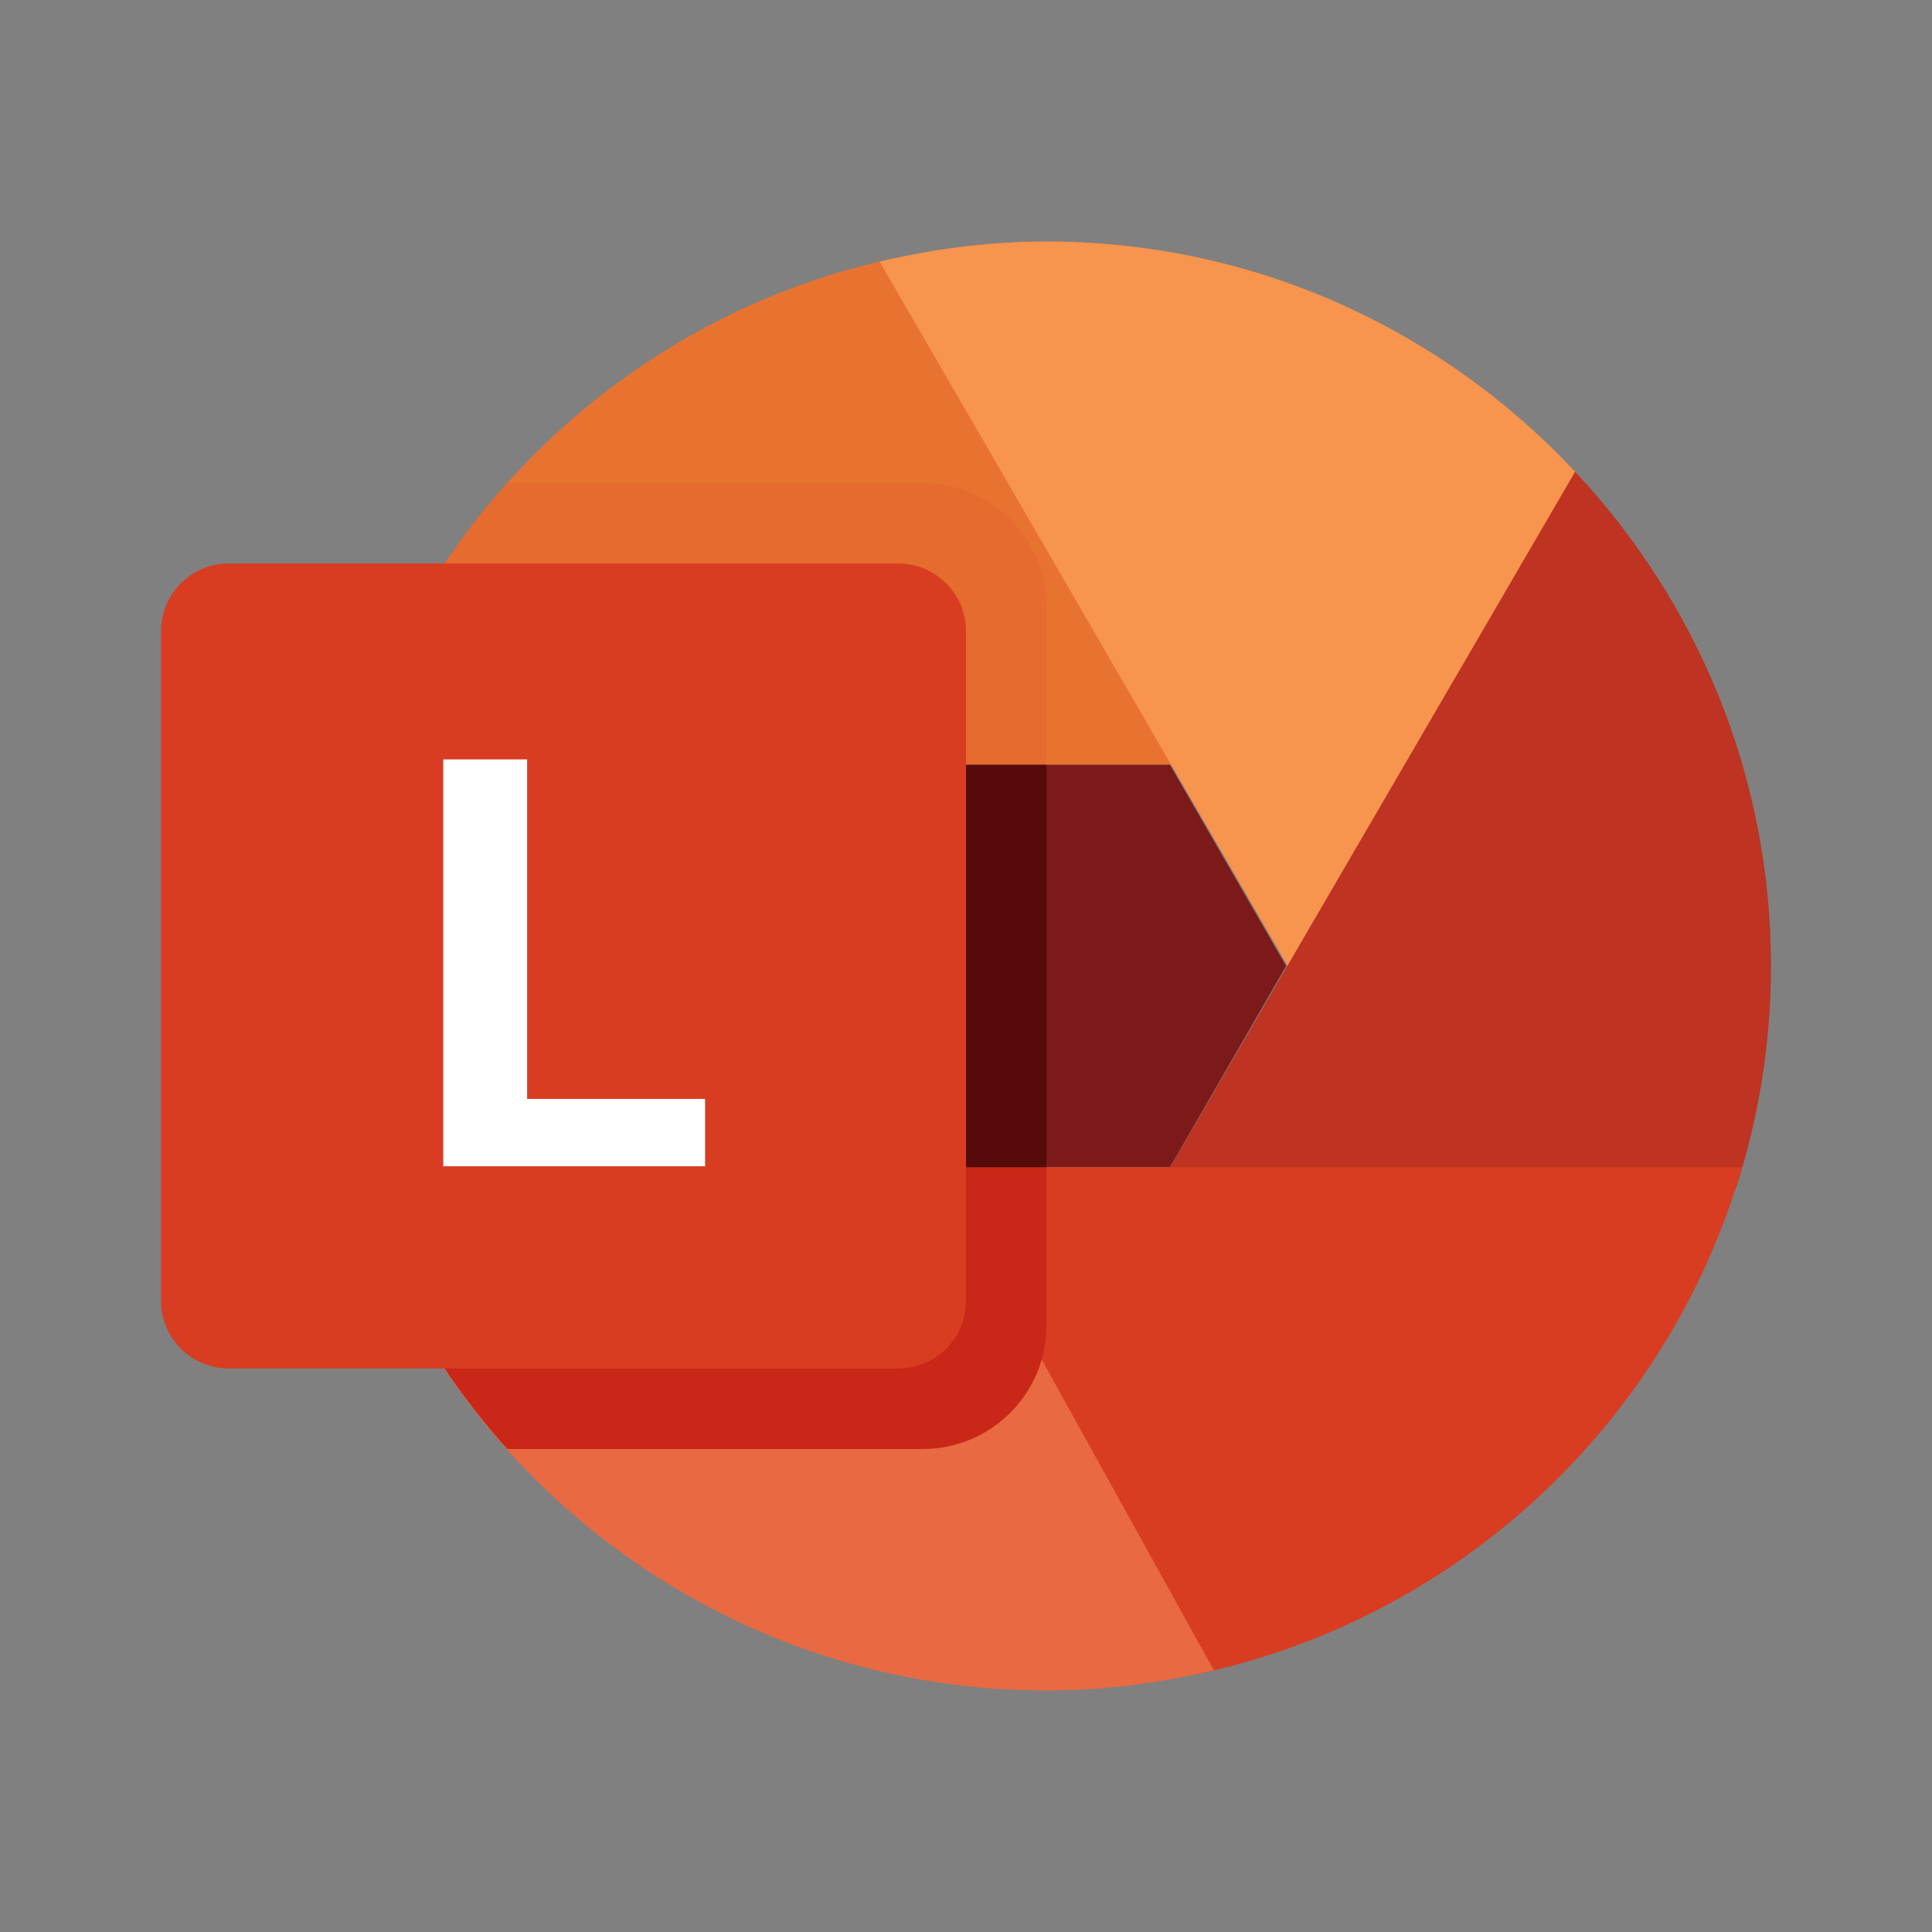 <svg xmlns="http://www.w3.org/2000/svg"  viewBox="0 0 48 48" width="1600px" height="1600px"><rect x="0" y="0" width="48" height="48" fill="#808080" stroke="none"/><path fill="#e87331" d="M22.244,6.409C15.745,7.792,10.546,12.675,8.719,19h20.821L22.244,6.409z"/><path fill="#f7944d" d="M39.389,11.999C36.093,8.325,31.324,6,26,6c-1.43,0-2.814,0.184-4.147,0.499l10.344,17.853 L39.389,11.999z"/><polygon fill="#7c1a1a" points="29.067,19 23.294,19 20.407,24 23.294,29 29.067,29 31.954,24"/><path fill="#be3321" d="M43.133,29.511C43.692,27.773,44,25.923,44,24c0-4.753-1.856-9.063-4.866-12.281L28.775,29.511	H43.133z"/><path fill="#d83d22" d="M22.679,29l6.987,12.61c6.541-1.358,11.779-6.256,13.615-12.61H22.679z"/><path fill="#e86942" d="M8.722,19C8.262,20.589,8,22.262,8,24c0,9.941,8.059,18,18,18c1.434,0,2.821-0.185,4.158-0.502	L17.693,19H8.722z"/><path fill="#e56b2e" d="M26,19v-3.926C26,13.376,24.624,12,22.926,12H12.605c-1.784,1.985-3.134,4.368-3.897,7H26z"/><path fill="#c92717" d="M8.707,29c0.763,2.632,2.113,5.015,3.897,7h10.321C24.624,36,26,34.624,26,32.926V29H8.707z"/><path fill="#560a0a" d="M8.707,19C8.247,20.587,8,22.264,8,24s0.247,3.413,0.707,5H26V19H8.707z"/><path fill="#d83d22" d="M22.319,34H5.681C4.753,34,4,33.247,4,32.319V15.681C4,14.753,4.753,14,5.681,14h16.638	C23.247,14,24,14.753,24,15.681v16.638C24,33.247,23.247,34,22.319,34z"/><path fill="#fff" d="M13.096,27.302h4.422v1.673h-6.505V18.867h2.083V27.302z"/></svg>